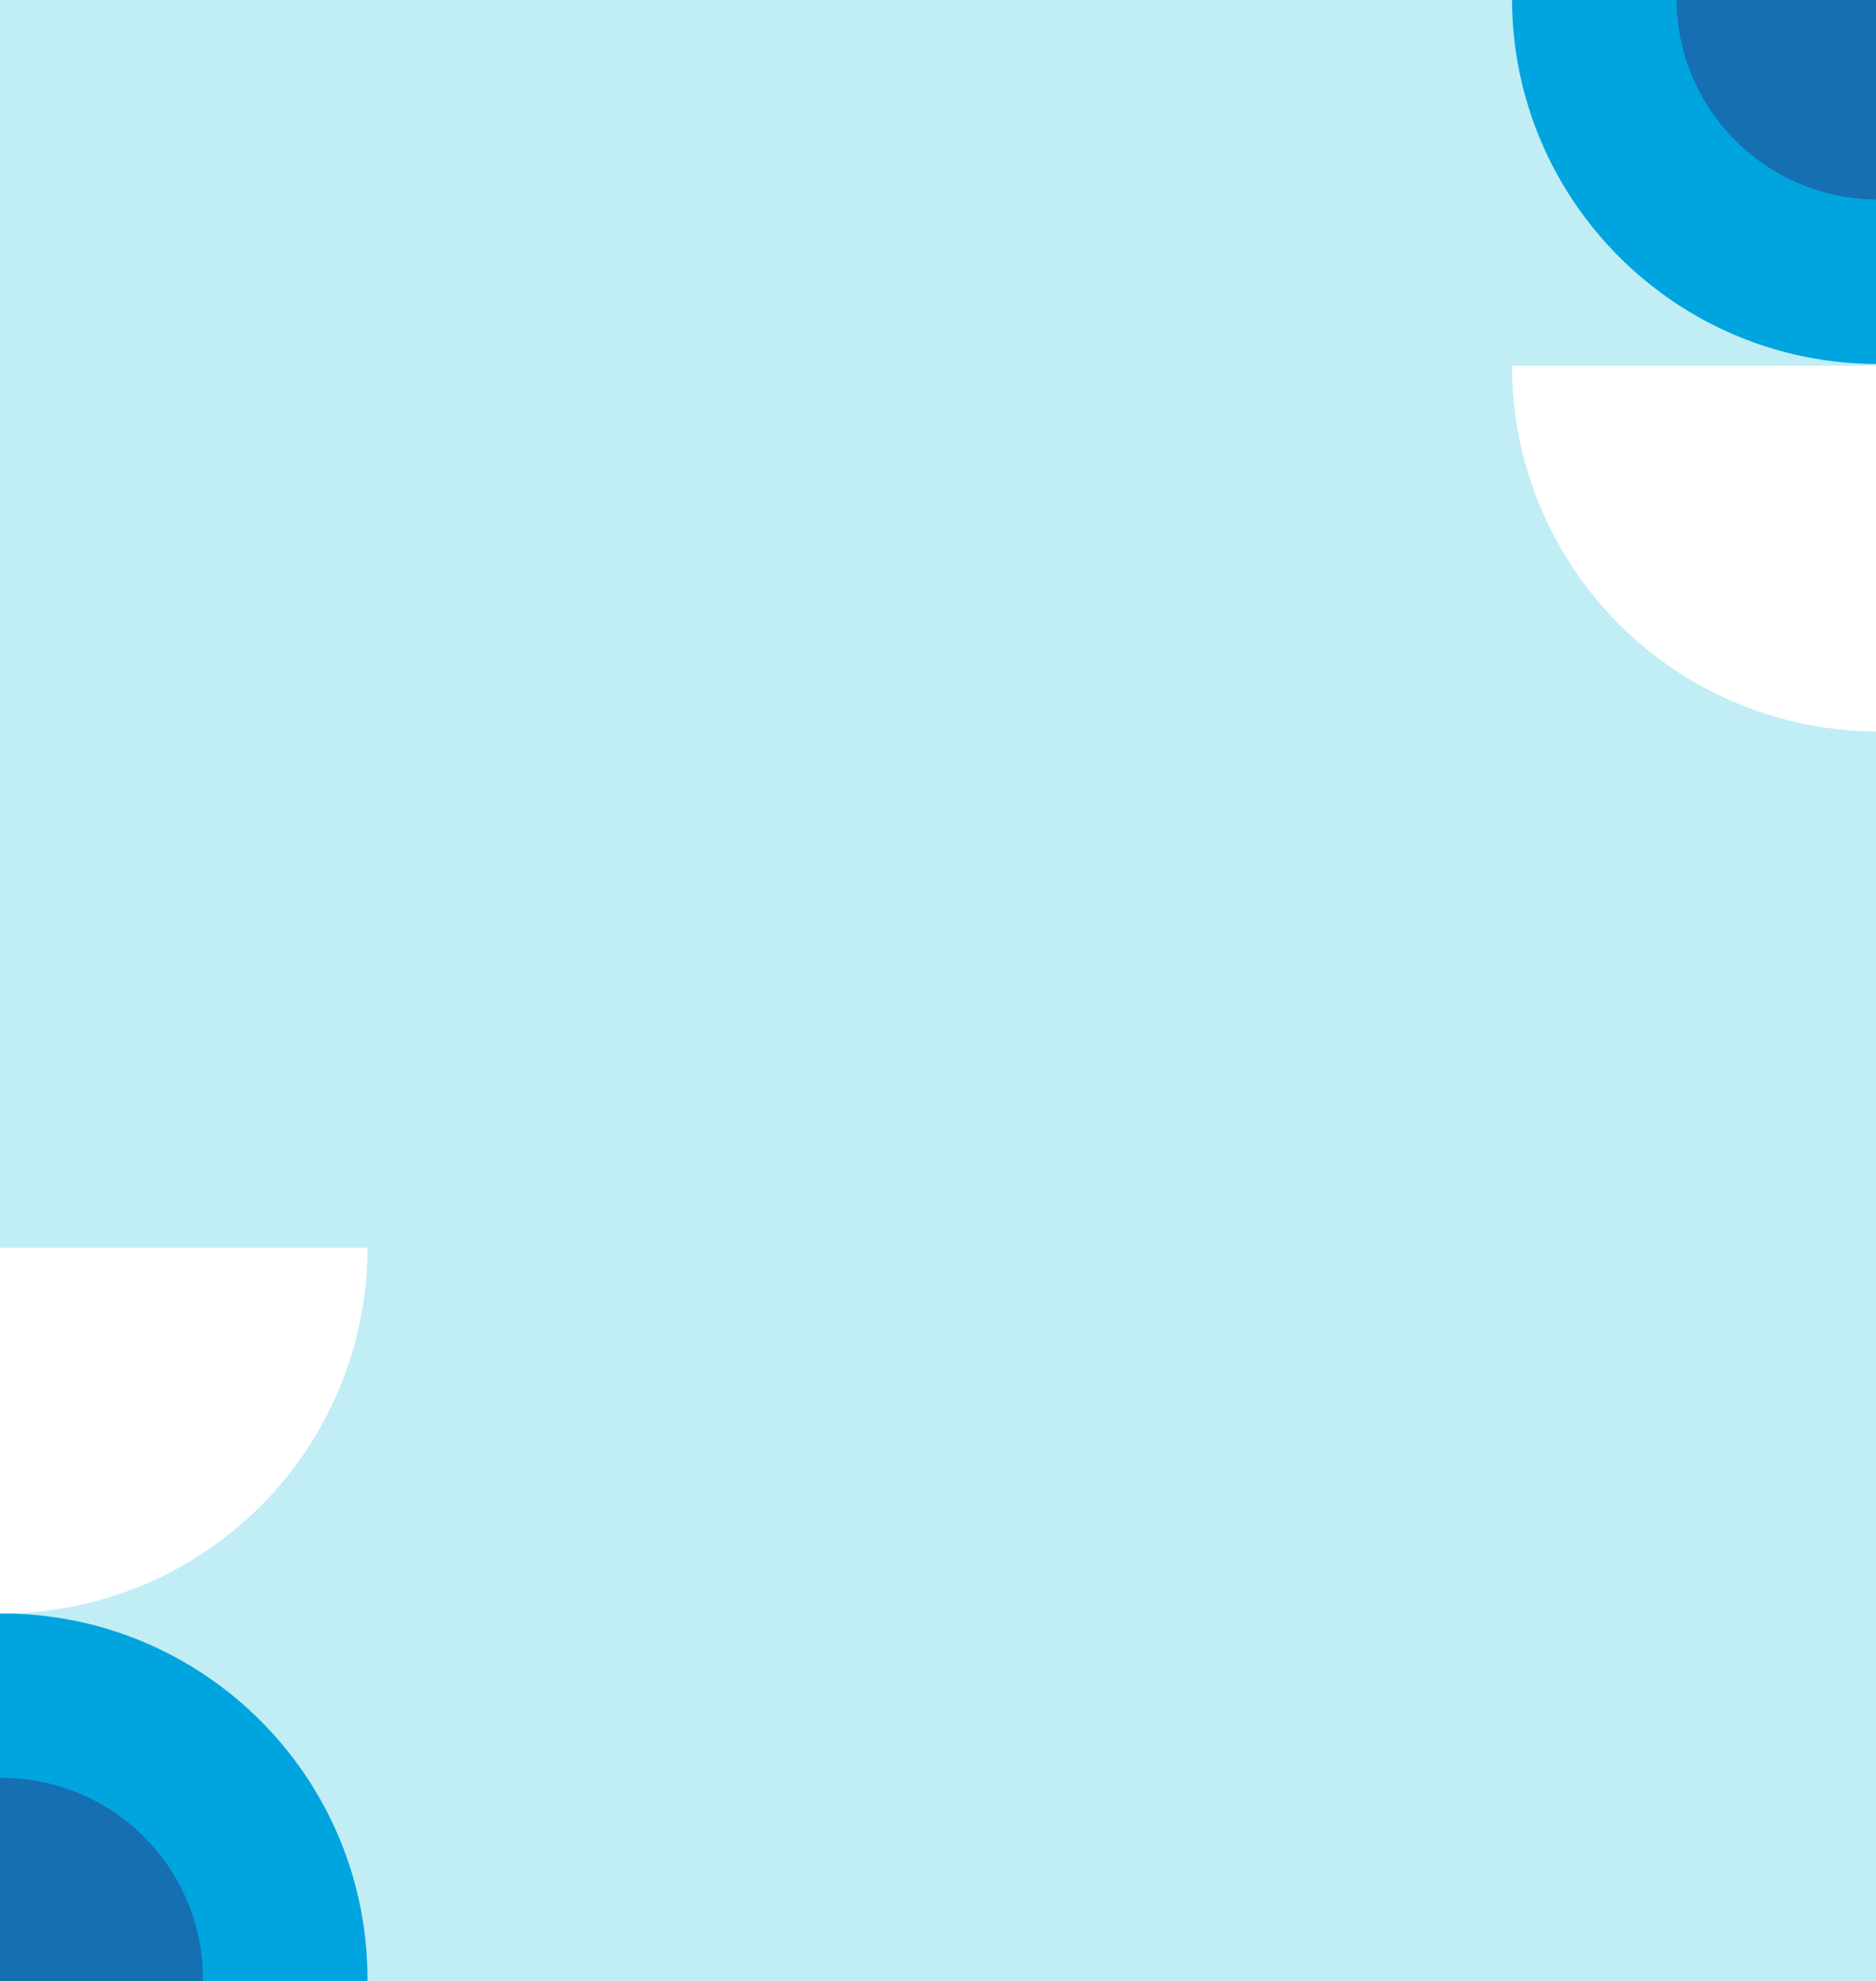 <svg width="536" height="566" viewBox="0 0 536 566" fill="none" xmlns="http://www.w3.org/2000/svg">
<rect x="0" y="0" width="536" height="566" fill="#333333" stroke="none"/>
<g clip-path="url(#clip0_363_66)">
<rect width="536" height="566" fill="#C1EDF5"/>
<path d="M0 0H536V566H0V0Z" fill="#C1EDF5"/>
<path d="M641 -0.5C641 57.214 594.214 104 536.5 104C478.786 104 432 57.214 432 -0.5C432 -58.214 478.786 -105 536.5 -105C594.214 -105 641 -58.214 641 -0.5Z" fill="#00A5DF"/>
<path d="M594 -0.5C594 31.256 568.256 57 536.5 57C504.744 57 479 31.256 479 -0.5C479 -32.256 504.744 -58 536.5 -58C568.256 -58 594 -32.256 594 -0.5Z" fill="#166FB1"/>
<path d="M105 565.5C105 623.214 58.214 670 0.5 670C-57.214 670 -104 623.214 -104 565.5C-104 507.786 -57.214 461 0.5 461C58.214 461 105 507.786 105 565.5Z" fill="#00A5DF"/>
<path d="M105 356.5C105 370.223 102.297 383.812 97.045 396.49C91.794 409.169 84.096 420.689 74.393 430.393C64.689 440.096 53.169 447.794 40.49 453.045C27.812 458.297 14.223 461 0.5 461C-13.223 461 -26.812 458.297 -39.49 453.045C-52.169 447.794 -63.689 440.096 -73.393 430.393C-83.096 420.689 -90.794 409.169 -96.045 396.49C-101.297 383.812 -104 370.223 -104 356.5H105Z" fill="white"/>
<path d="M641 104.5C641 118.223 638.297 131.812 633.045 144.49C627.794 157.169 620.096 168.689 610.393 178.393C600.689 188.096 589.169 195.794 576.49 201.045C563.812 206.297 550.223 209 536.5 209C522.777 209 509.188 206.297 496.51 201.045C483.831 195.794 472.311 188.096 462.607 178.393C452.904 168.689 445.206 157.169 439.955 144.49C434.703 131.812 432 118.223 432 104.5L641 104.5Z" fill="white"/>
<path d="M58 565.5C58 597.256 32.256 623 0.5 623C-31.256 623 -57 597.256 -57 565.5C-57 533.744 -31.256 508 0.5 508C32.256 508 58 533.744 58 565.5Z" fill="#166FB1"/>
</g>
<defs>
<clipPath id="clip0_363_66">
<rect width="536" height="566" fill="white"/>
</clipPath>
</defs>
</svg>
